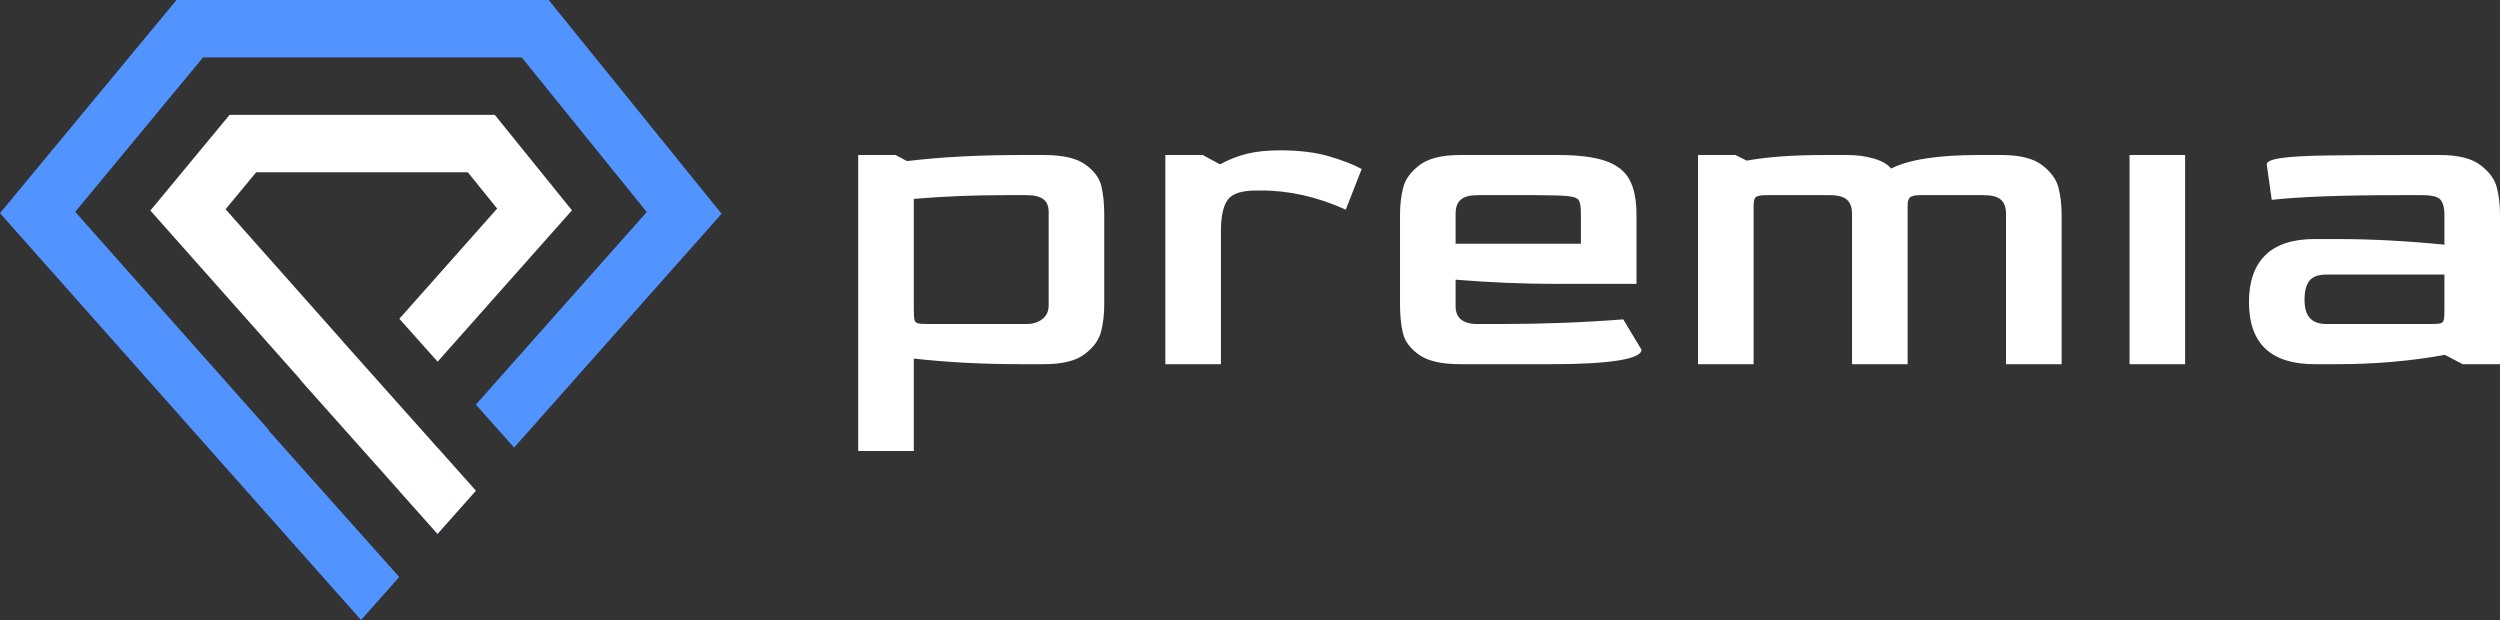 <svg width="125" height="31" viewBox="0 0 125 31" fill="none" xmlns="http://www.w3.org/2000/svg">
<rect x="0" y="0" width="125" height="31" fill="#333333" stroke="none"/>
<path fill-rule="evenodd" clip-rule="evenodd" d="M61.046 11.439V18.209H58.267V7.751H60.135L61.001 8.217C61.426 7.984 61.87 7.809 62.333 7.692C62.796 7.575 63.354 7.517 64.007 7.517C64.964 7.517 65.784 7.618 66.468 7.821C67.151 8.023 67.69 8.233 68.085 8.451L67.288 10.482C65.875 9.844 64.471 9.525 63.074 9.525H62.823C62.124 9.525 61.657 9.665 61.422 9.945C61.187 10.225 61.061 10.723 61.046 11.439ZM45.69 22.551V17.929C47.36 18.116 49.145 18.209 51.043 18.209H52.205C53.116 18.209 53.792 18.042 54.232 17.707C54.673 17.373 54.946 16.999 55.052 16.587C55.159 16.174 55.212 15.719 55.212 15.221V10.739C55.212 10.178 55.163 9.696 55.064 9.291C54.965 8.887 54.696 8.529 54.255 8.218C53.815 7.906 53.131 7.751 52.205 7.751H51.043C48.932 7.751 47.034 7.852 45.348 8.054L44.778 7.751H42.91V22.551H45.69ZM51.339 16.201H46.396C46.153 16.201 45.986 16.19 45.895 16.166C45.804 16.143 45.747 16.085 45.724 15.991C45.701 15.898 45.69 15.727 45.69 15.478V9.945C47.117 9.82 48.621 9.758 50.2 9.758H51.339C51.734 9.758 52.019 9.832 52.193 9.98C52.368 10.128 52.448 10.365 52.433 10.692V15.268C52.433 15.563 52.326 15.793 52.114 15.956C51.901 16.12 51.643 16.201 51.339 16.201ZM77.587 18.209C79.045 18.209 80.157 18.147 80.924 18.022C81.691 17.898 82.075 17.719 82.075 17.485L81.163 15.968C79.189 16.124 77.147 16.201 75.036 16.201H73.874C73.13 16.201 72.765 15.89 72.78 15.268V13.984C74.481 14.124 76.167 14.194 77.838 14.194H81.824V10.739C81.824 9.992 81.706 9.404 81.471 8.976C81.236 8.548 80.833 8.237 80.264 8.042C79.694 7.848 78.908 7.751 77.906 7.751H73.008C72.097 7.751 71.421 7.918 70.981 8.253C70.54 8.587 70.267 8.961 70.161 9.373C70.054 9.786 70.001 10.241 70.001 10.739V15.221C70.001 15.781 70.05 16.264 70.149 16.668C70.248 17.073 70.517 17.431 70.958 17.742C71.398 18.053 72.082 18.209 73.008 18.209H77.587ZM72.78 12.186H79.045V10.692C79.045 10.35 79.011 10.124 78.942 10.015C78.874 9.906 78.692 9.836 78.396 9.805C78.119 9.776 77.588 9.76 76.802 9.758L73.874 9.758C73.494 9.758 73.217 9.832 73.042 9.98C72.868 10.128 72.78 10.365 72.78 10.692V12.186ZM87.681 18.209V10.272C87.681 10.039 87.723 9.894 87.806 9.84C87.89 9.786 88.076 9.758 88.364 9.758H91.508C91.888 9.758 92.165 9.832 92.34 9.98C92.514 10.128 92.602 10.365 92.602 10.692V18.209H95.381V10.272C95.381 10.07 95.422 9.933 95.506 9.863C95.59 9.793 95.76 9.758 96.019 9.758H99.208C99.588 9.758 99.865 9.832 100.039 9.98C100.214 10.128 100.301 10.365 100.301 10.692V18.209H103.081V10.739C103.081 10.241 103.027 9.786 102.921 9.373C102.815 8.961 102.541 8.587 102.101 8.253C101.661 7.918 100.985 7.751 100.074 7.751H98.934C96.9 7.751 95.442 7.976 94.561 8.428C94.378 8.21 94.086 8.042 93.684 7.926C93.281 7.809 92.845 7.751 92.374 7.751H91.235C89.655 7.751 88.357 7.844 87.339 8.031L86.77 7.751H84.902V18.209H87.681ZM109.256 7.751V18.209H106.477V7.751H109.256ZM116.867 18.209C118.751 18.209 120.543 18.053 122.244 17.742L123.132 18.209H125V10.739C125 10.241 124.947 9.786 124.841 9.373C124.734 8.961 124.461 8.587 124.02 8.253C123.58 7.918 122.904 7.751 121.993 7.751L120.304 7.751C118.516 7.752 117.173 7.76 116.275 7.774C115.288 7.79 114.551 7.832 114.065 7.902C113.579 7.972 113.336 8.077 113.336 8.218L113.587 9.992C114.984 9.836 117.118 9.758 119.988 9.758H121.127C121.613 9.758 121.917 9.84 122.039 10.003C122.16 10.167 122.221 10.396 122.221 10.692V12.233C120.322 12.046 118.546 11.953 116.89 11.953H115.728C114.635 11.953 113.815 12.221 113.268 12.758C112.721 13.295 112.448 14.077 112.448 15.104C112.448 17.174 113.541 18.209 115.728 18.209H116.867ZM116.321 16.201H121.538C121.781 16.201 121.944 16.19 122.027 16.166C122.111 16.143 122.164 16.088 122.187 16.003C122.21 15.917 122.221 15.758 122.221 15.524V13.727H116.321C115.926 13.727 115.645 13.828 115.478 14.03C115.311 14.233 115.227 14.552 115.227 14.987C115.227 15.408 115.318 15.715 115.501 15.91C115.683 16.104 115.956 16.201 116.321 16.201Z" fill="white"/>
<path fill-rule="evenodd" clip-rule="evenodd" d="M36.079 10.689L27.434 0H8.826L0 10.658L18.053 31L19.961 28.85L13.429 21.522L13.446 21.507L3.76 10.592L10.153 2.871H26.086L32.338 10.602L23.793 20.23L25.706 22.377L36.079 10.689ZM19.963 24.546L21.876 26.692L23.791 24.534L21.878 22.388L19.963 24.546Z" fill="#5294FF"/>
<path fill-rule="evenodd" clip-rule="evenodd" d="M11.481 5.742H24.738L28.598 10.516L21.881 18.084L19.968 15.939L24.858 10.428L23.39 8.613H12.809L11.278 10.462L17.124 17.049L17.121 17.052L23.793 24.536L21.876 26.692L15.002 18.98L15.012 18.97L7.519 10.527L11.481 5.742Z" fill="white"/>
</svg>
